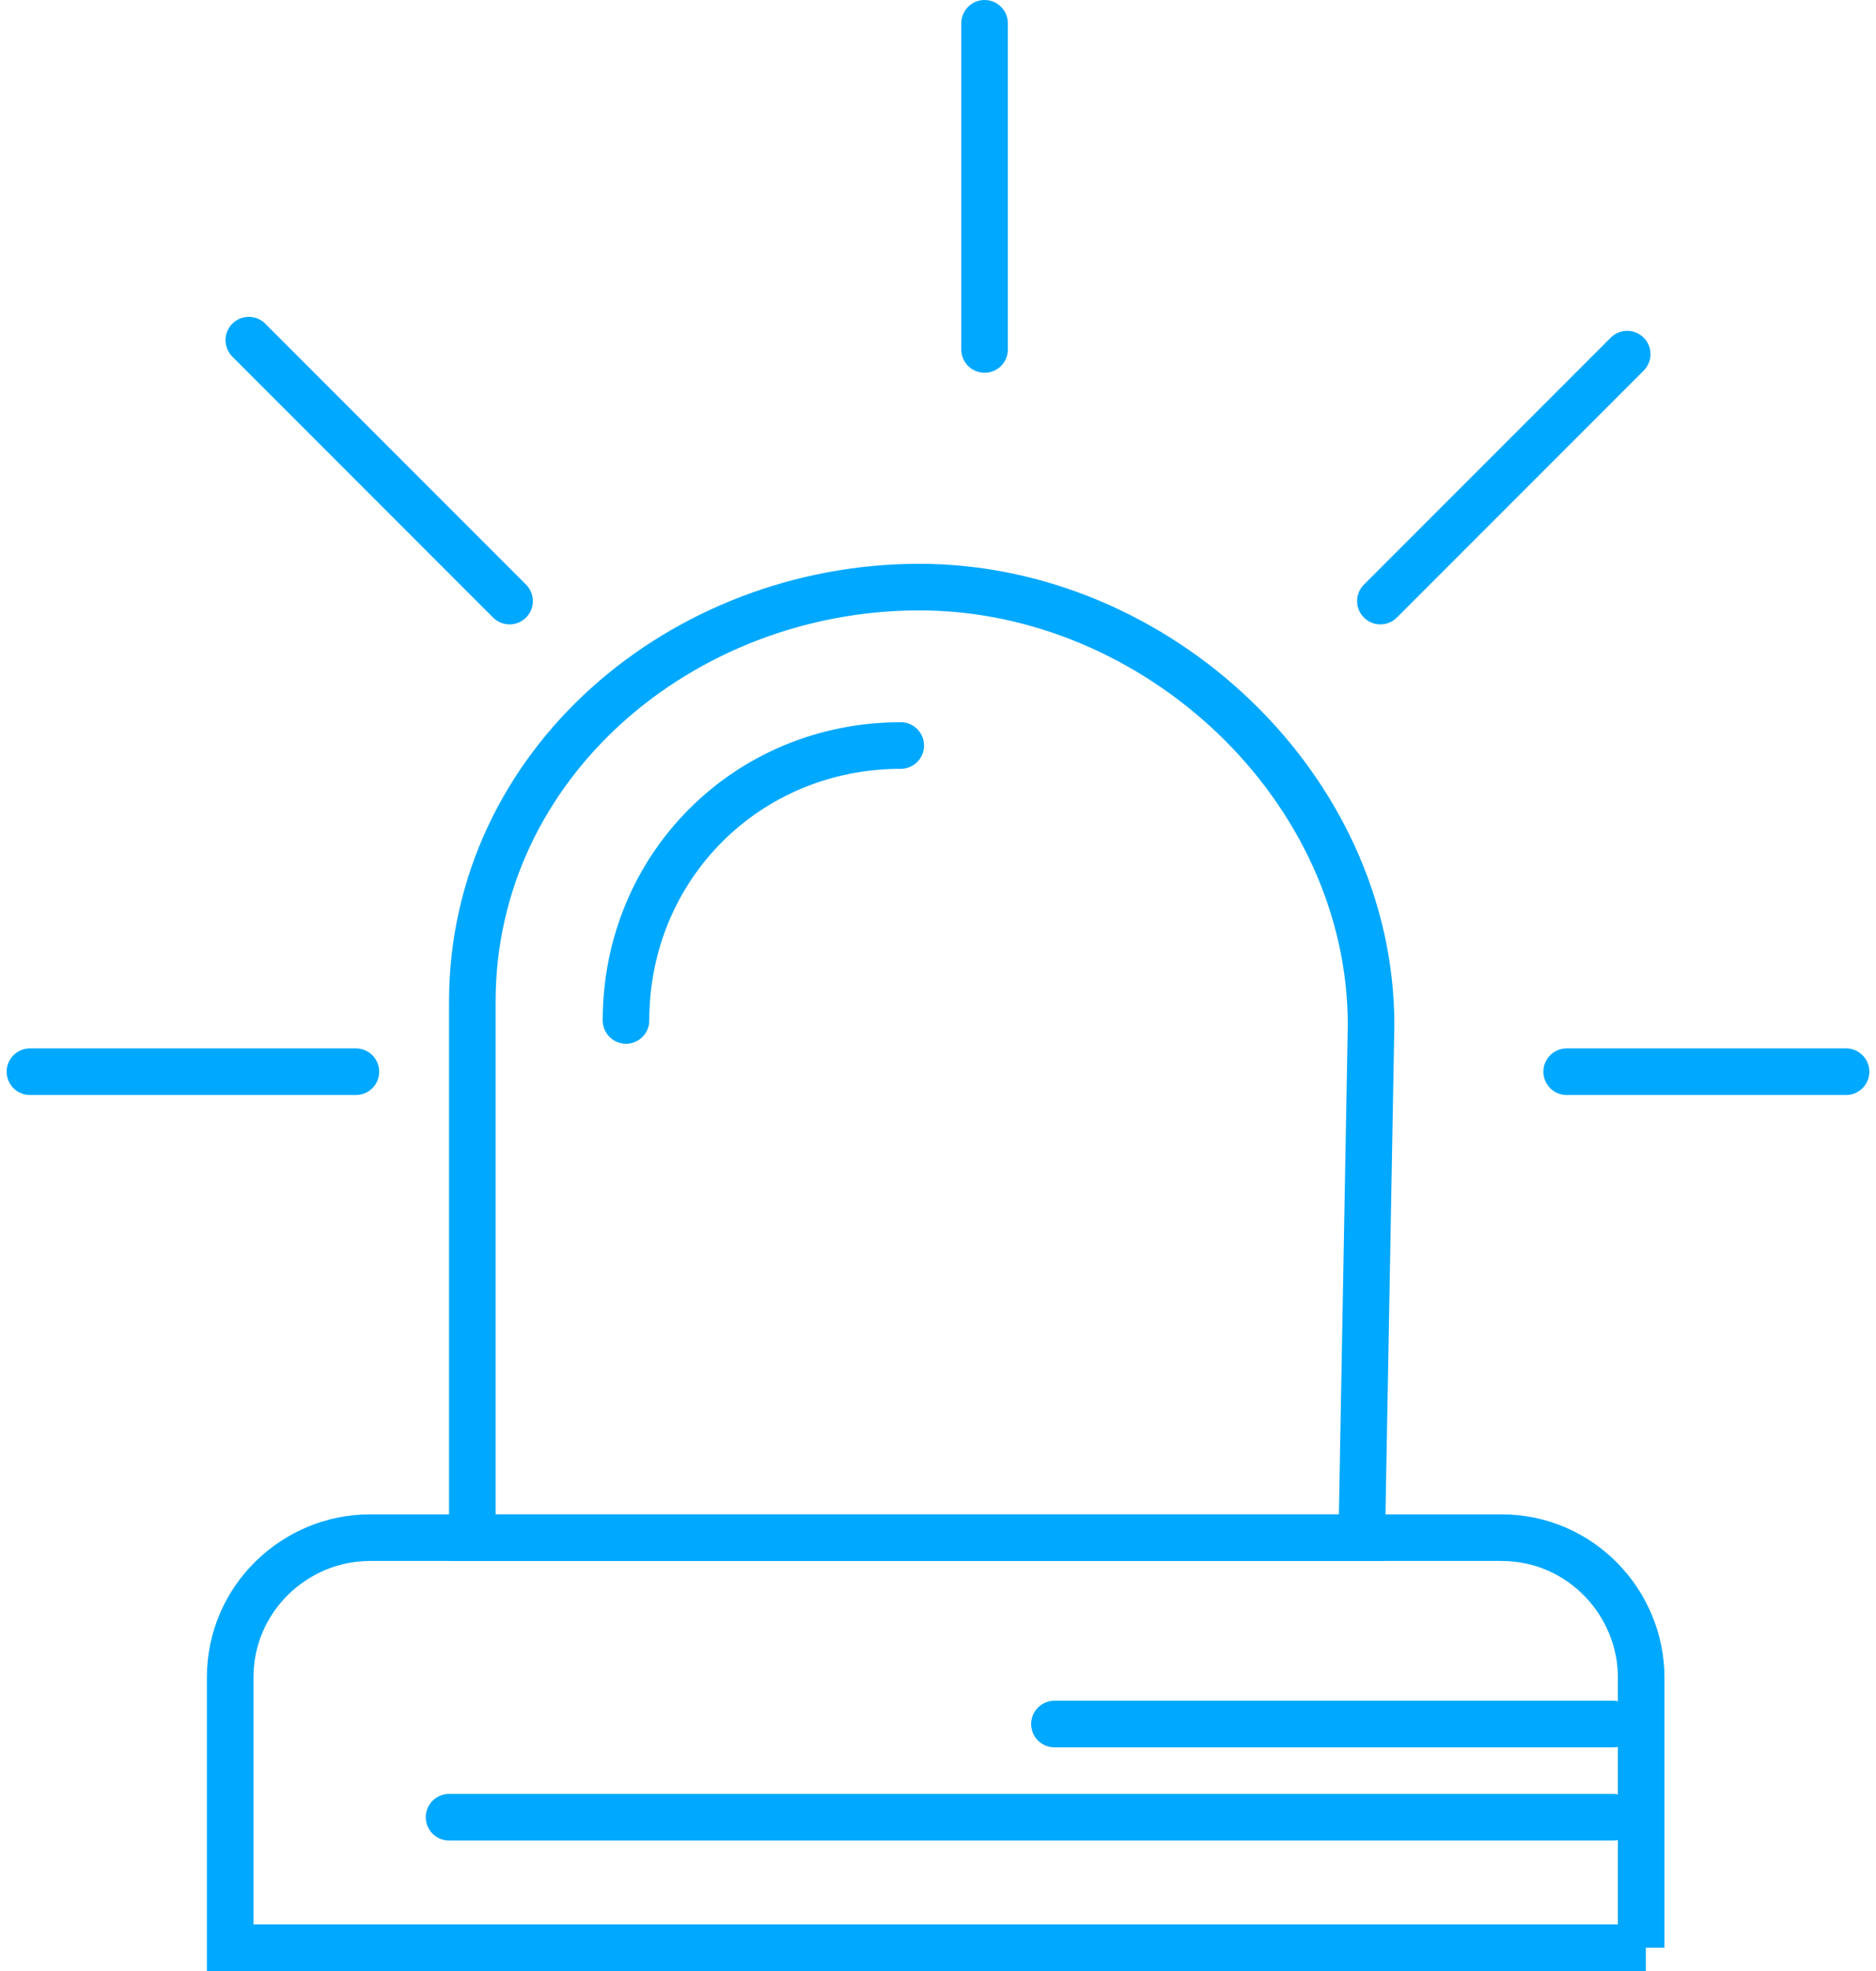 <?xml version="1.0" encoding="utf-8"?>
<!-- Generator: Adobe Illustrator 21.0.2, SVG Export Plug-In . SVG Version: 6.00 Build 0)  -->
<svg version="1.1" id="Layer_2" xmlns="http://www.w3.org/2000/svg" xmlns:xlink="http://www.w3.org/1999/xlink" x="0px" y="0px"
	 viewBox="0 0 40 42.3" width="40" height="42" style="enable-background:new 0 0 40 42.3;" xml:space="preserve">
<style type="text/css">
	.st0{fill:none;stroke:#00A8FF;stroke-miterlimit:10;}
	.st1{fill:none;stroke:#00A8FF;stroke-linecap:round;stroke-miterlimit:10;}
</style>
<path id="XMLID_87_" class="st0" d="M29.3,22c0-5.1-4.6-9.4-9.7-9.4S10,16.4,10,21.5V33h19.1L29.3,22z"/>
<path id="XMLID_83_" class="st0" d="M35.2,41.8H4.8V36c0-1.7,1.4-3,3-3h24.3c1.7,0,3,1.4,3,3V41.8z"/>
<line id="XMLID_88_" class="st1" x1="21" y1="7.5" x2="21" y2="0.5"/>
<line id="XMLID_93_" class="st1" x1="10.8" y1="12.9" x2="5.2" y2="7.3"/>
<line id="XMLID_94_" class="st1" x1="39.5" y1="23" x2="33.5" y2="23"/>
<line id="XMLID_92_" class="st1" x1="7.5" y1="23" x2="0.5" y2="23"/>
<line id="XMLID_96_" class="st1" x1="34.8" y1="7.6" x2="29.5" y2="12.9"/>
<path id="XMLID_90_" class="st1" d="M13.3,21.9c0-3.3,2.6-5.9,5.9-5.9"/>
<line id="XMLID_70_" class="st1" x1="34.5" y1="39" x2="9.5" y2="39"/>
<line id="XMLID_71_" class="st1" x1="34.5" y1="37" x2="22.5" y2="37"/>
</svg>
